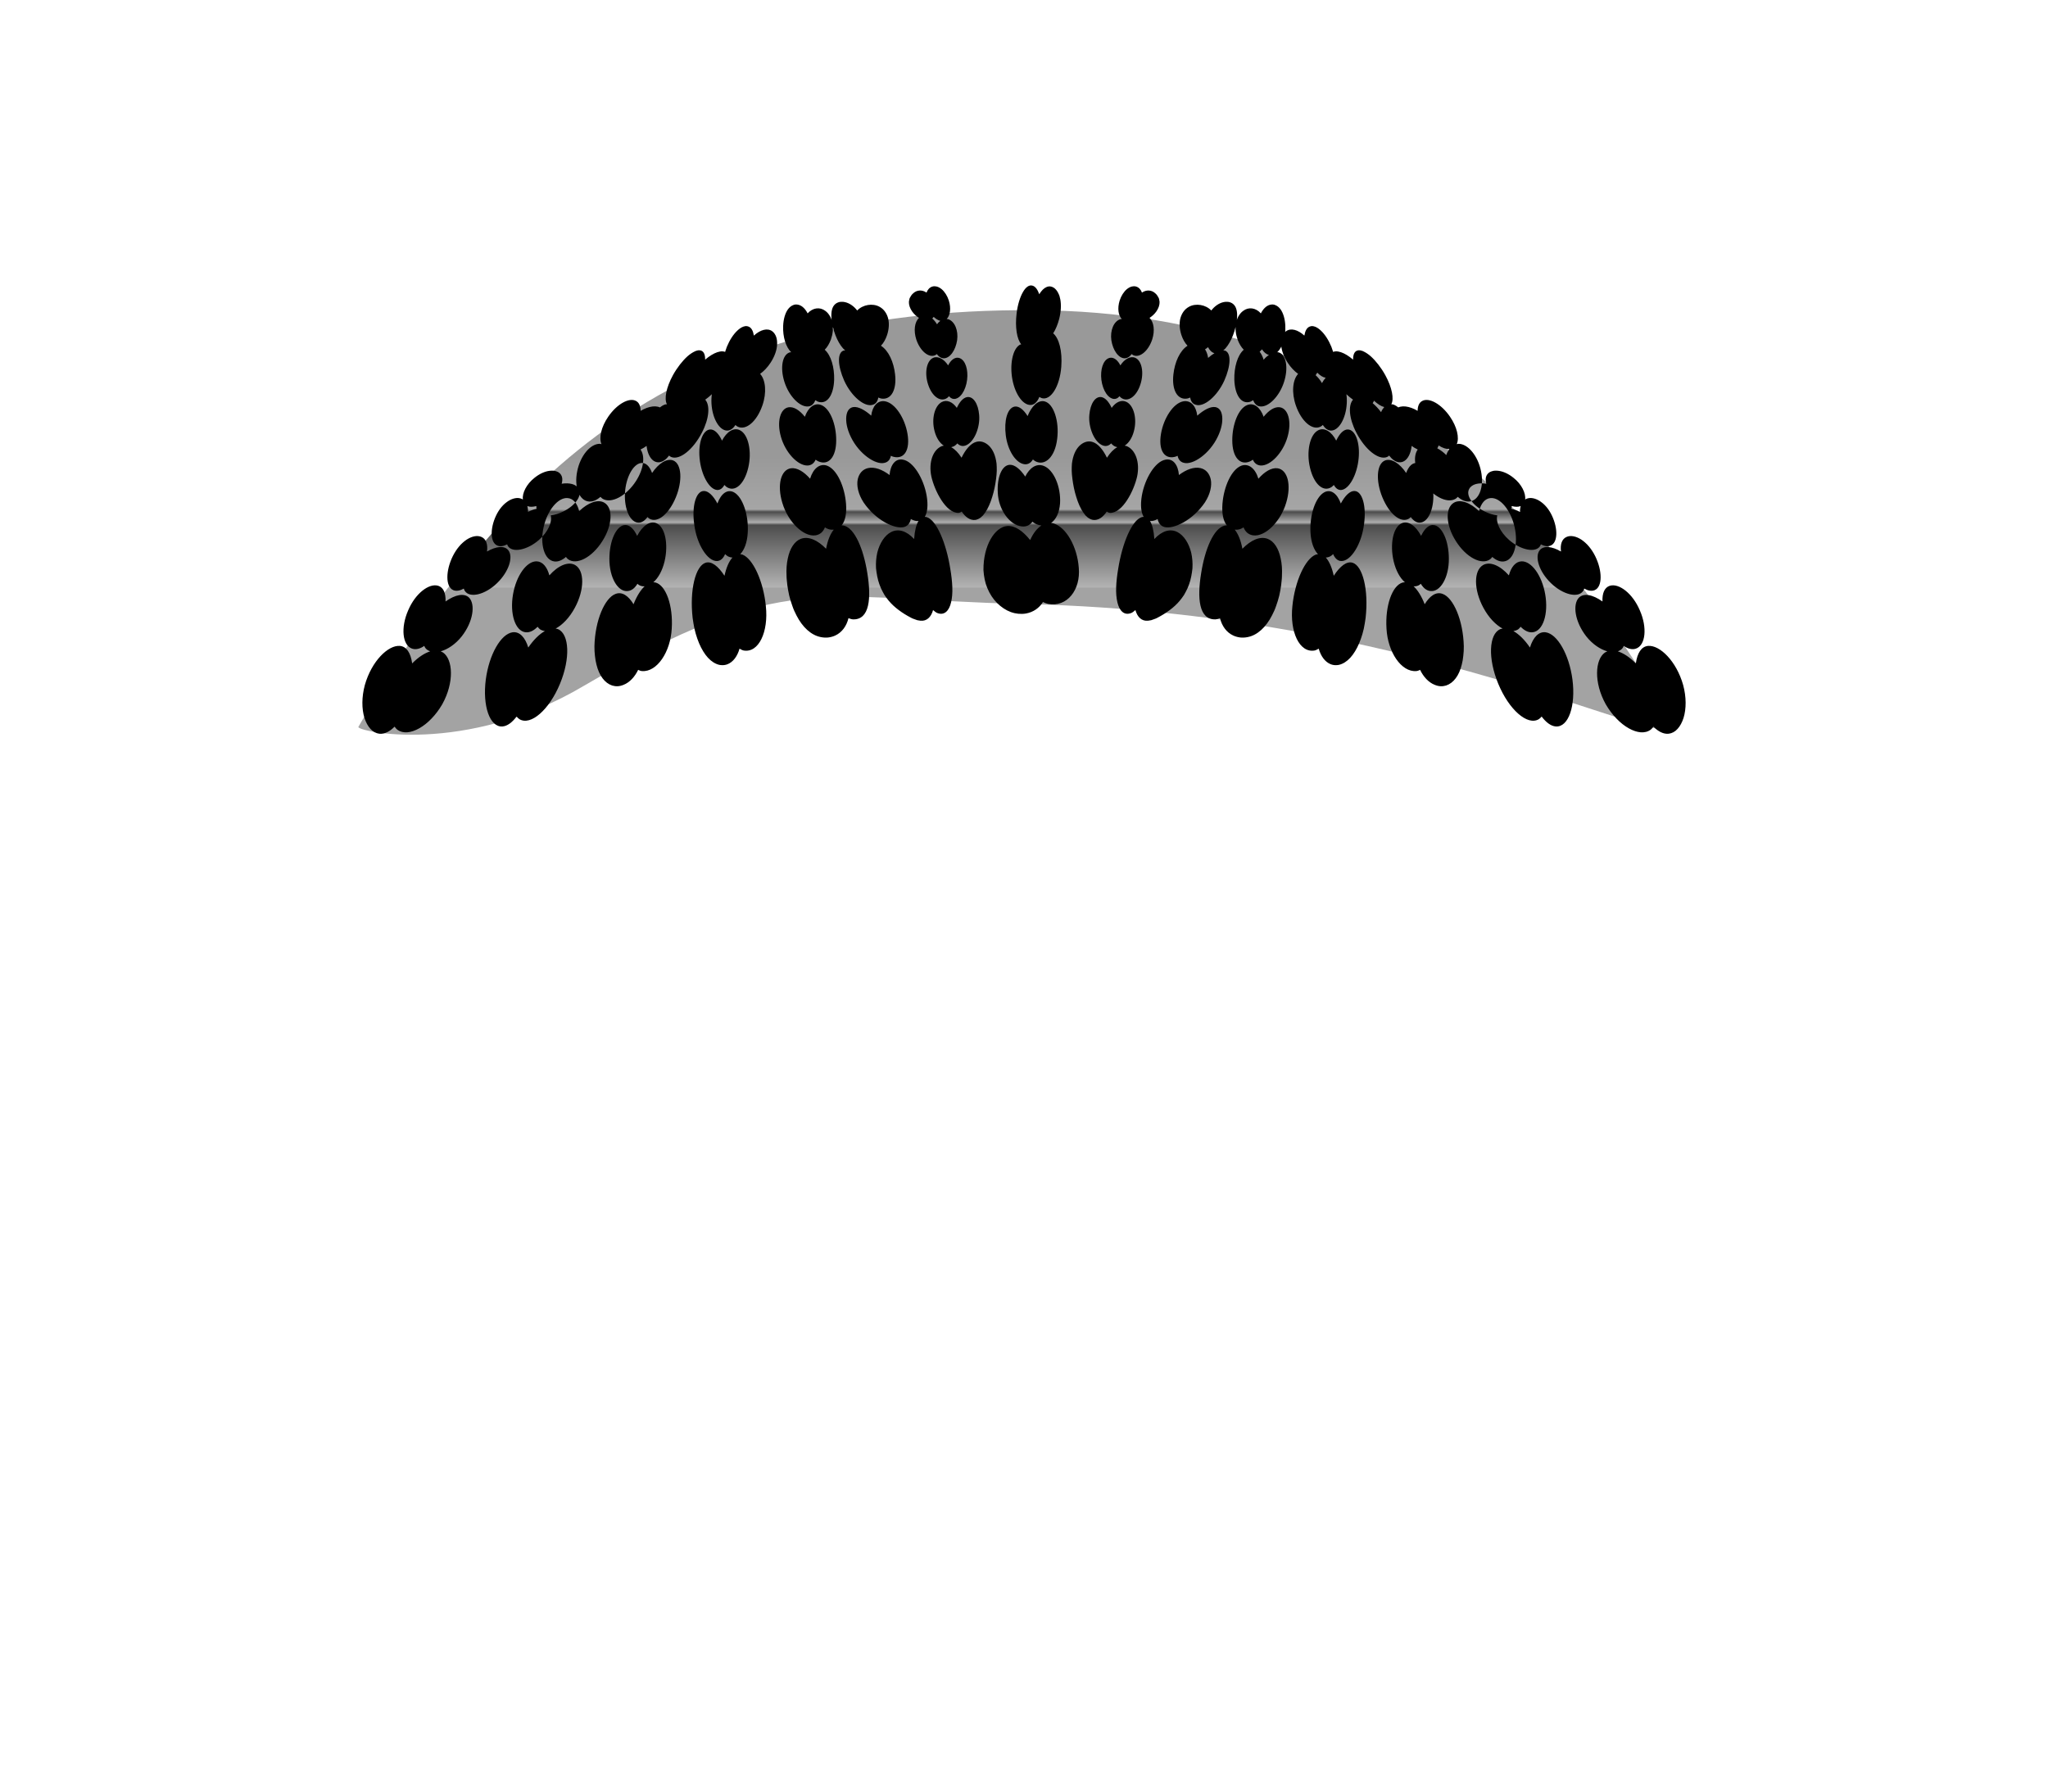 <svg version="1.2" baseProfile="tiny-ps" xmlns="http://www.w3.org/2000/svg" viewBox="0 0 200 175" width="200" height="175" style="transform:translateY(15px);">
	<title>hair16</title>
	<defs>
		<linearGradient id="grd1" gradientUnits="userSpaceOnUse"  x1="99.163" y1="44.603" x2="99.163" y2="57.458">
				<stop offset="0%" stop-color="rgb(0,0,0)" stop-opacity="0.4" />
  <stop offset="40%" stop-color="rgb(0,0,0)" stop-opacity="0.35" />
		<stop offset="42%" stop-color="rgb(0,0,0)" stop-opacity="0.7" />
  <stop offset="50%" stop-color="rgb(0,0,0)" stop-opacity="0.32" />
		<stop offset="52%" stop-color="rgb(0,0,0)" stop-opacity="0.7" />
		<stop offset="99%" stop-color="rgb(0,0,0)" stop-opacity="0.3" />
		<stop offset="109%" stop-color="rgb(0,0,0)" stop-opacity="0.36" />
		</linearGradient>
	</defs>
	<style>
		tspan { white-space:pre }
		.shp0 { fill: url(#grd1) } 
		.shp1 { fill: #000000 } 
	</style>
	<path id="blending" class="shp0" d="M100.94 30.3C134.98 30.41 152.14 51.71 163 70C166.59 75.8 141.33 59.9 100 59C79.92 58.53 76.67 55.51 57 67C45.42 73.87 34.76 71.42 35 71C49.24 45.87 66.14 30.06 100.94 30.3L100.94 30.3Z" />
	<path id="dreds" class="shp1" d="M38.81 71.28C38.7 71.2 38.62 71.09 38.53 70.98C38.07 71.45 37.55 71.72 37.05 71.67C36.72 71.63 36.42 71.47 36.18 71.2C35.93 70.93 35.73 70.56 35.59 70.12C35.32 69.24 35.31 68.09 35.63 66.91C36.29 64.57 37.91 63 39.05 63.09C39.72 63.15 40.11 63.8 40.25 64.8C40.85 64.19 41.46 63.8 42.01 63.62C41.85 63.56 41.71 63.48 41.59 63.36C41.52 63.28 41.47 63.19 41.43 63.09C41.03 63.37 40.61 63.48 40.25 63.36C39.29 63.04 39.12 61.3 39.86 59.62C40.57 57.94 41.92 56.94 42.8 57.22C43.32 57.39 43.54 57.96 43.51 58.75C44.47 58.07 45.36 57.9 45.83 58.4C46.43 59.06 46.21 60.73 45.09 62.16C44.48 62.93 43.72 63.43 43.04 63.62C43.12 63.66 43.19 63.69 43.27 63.74C44.23 64.41 44.38 66.65 43.19 68.79C42.88 69.32 42.53 69.79 42.14 70.19C41.76 70.59 41.35 70.91 40.94 71.14C40.14 71.59 39.36 71.68 38.81 71.28L38.81 71.28ZM45.4 57.73C45.35 57.66 45.32 57.58 45.29 57.49C44.92 57.7 44.56 57.77 44.26 57.64C43.5 57.31 43.51 55.76 44.22 54.32C44.4 53.96 44.61 53.64 44.84 53.37C44.95 53.24 45.07 53.11 45.2 53C45.32 52.89 45.44 52.8 45.57 52.71C46.08 52.38 46.6 52.27 47 52.44C47.47 52.63 47.65 53.17 47.56 53.87C48.46 53.35 49.28 53.27 49.65 53.76C50.13 54.39 49.72 55.81 48.55 56.95C47.38 58.09 45.89 58.45 45.4 57.73L45.4 57.73ZM49.63 53.38C49.58 53.32 49.55 53.25 49.53 53.17C49.18 53.35 48.84 53.41 48.57 53.29C47.87 53 47.84 51.65 48.44 50.37C48.59 50.05 48.77 49.77 48.97 49.53C49.07 49.41 49.18 49.3 49.29 49.2C49.4 49.11 49.51 49.02 49.62 48.95C50.07 48.66 50.55 48.56 50.93 48.72C50.98 48.73 51.02 48.77 51.06 48.8C50.98 48.17 51.41 47.29 52.2 46.67C52.68 46.28 53.2 46.05 53.65 45.99C53.88 45.96 54.09 45.96 54.27 46.02C54.46 46.07 54.62 46.16 54.73 46.3C54.93 46.54 54.96 46.88 54.85 47.25C55.22 47.19 55.58 47.2 55.87 47.28C56.02 47.32 56.15 47.38 56.26 47.46C56.37 47.54 56.46 47.63 56.52 47.75C56.88 48.38 56.22 49.35 55.05 49.94C54.62 50.16 54.18 50.29 53.78 50.34C53.95 50.98 53.53 51.95 52.62 52.75C51.5 53.72 50.09 54.01 49.63 53.38ZM51.56 50.01C51.85 49.85 52.13 49.75 52.4 49.7C52.38 49.61 52.37 49.53 52.38 49.43C52.04 49.52 51.73 49.53 51.5 49.43C51.54 49.6 51.57 49.79 51.56 50.01L51.56 50.01ZM161.19 71.28C160.64 71.68 159.86 71.59 159.06 71.14C158.65 70.91 158.24 70.59 157.86 70.19C157.47 69.79 157.12 69.32 156.81 68.79C155.62 66.65 155.77 64.41 156.73 63.74C156.81 63.69 156.88 63.66 156.96 63.62C156.28 63.43 155.52 62.93 154.91 62.16C153.79 60.73 153.57 59.06 154.17 58.4C154.64 57.9 155.53 58.07 156.49 58.75C156.46 57.96 156.68 57.39 157.2 57.22C158.08 56.94 159.43 57.94 160.14 59.62C160.88 61.3 160.71 63.04 159.75 63.36C159.39 63.48 158.97 63.37 158.57 63.09C158.53 63.19 158.48 63.28 158.41 63.36C158.29 63.48 158.15 63.56 157.99 63.62C158.54 63.8 159.15 64.19 159.75 64.8C159.89 63.8 160.28 63.15 160.95 63.09C162.09 63 163.71 64.57 164.37 66.91C164.69 68.09 164.68 69.24 164.41 70.12C164.27 70.56 164.07 70.93 163.82 71.2C163.58 71.47 163.28 71.63 162.95 71.67C162.45 71.72 161.93 71.45 161.47 70.98C161.38 71.09 161.3 71.2 161.19 71.28L161.19 71.28ZM154.6 57.73C154.65 57.66 154.68 57.58 154.71 57.49C155.08 57.7 155.44 57.77 155.74 57.64C156.5 57.31 156.49 55.76 155.78 54.32C155.6 53.96 155.39 53.64 155.16 53.37C155.05 53.24 154.93 53.11 154.8 53C154.68 52.89 154.56 52.8 154.43 52.71C153.92 52.38 153.39 52.27 153 52.44C152.53 52.63 152.35 53.17 152.44 53.87C151.54 53.35 150.72 53.27 150.35 53.76C149.87 54.39 150.28 55.81 151.45 56.95C152.62 58.09 154.11 58.45 154.6 57.73L154.6 57.73ZM150.37 53.38C150.42 53.32 150.45 53.25 150.47 53.17C150.82 53.35 151.16 53.41 151.43 53.29C152.13 53 152.16 51.65 151.56 50.37C151.41 50.05 151.23 49.77 151.03 49.53C150.93 49.41 150.82 49.3 150.71 49.2C150.6 49.11 150.49 49.02 150.38 48.95C149.93 48.66 149.45 48.56 149.07 48.72C149.02 48.73 148.98 48.77 148.94 48.8C149.02 48.17 148.59 47.29 147.8 46.67C147.32 46.28 146.8 46.05 146.35 45.99C146.12 45.96 145.91 45.96 145.73 46.02C145.54 46.07 145.38 46.16 145.27 46.3C145.07 46.54 145.04 46.88 145.15 47.25C144.78 47.19 144.42 47.2 144.13 47.28C143.98 47.32 143.85 47.38 143.74 47.46C143.63 47.54 143.54 47.63 143.48 47.75C143.12 48.38 143.78 49.35 144.95 49.94C145.38 50.16 145.82 50.29 146.22 50.34C146.05 50.98 146.47 51.95 147.38 52.75C148.5 53.72 149.91 54.01 150.37 53.38ZM148.44 50.01C148.15 49.85 147.87 49.75 147.6 49.7C147.62 49.61 147.63 49.53 147.62 49.43C147.96 49.52 148.27 49.53 148.5 49.43C148.46 49.6 148.43 49.79 148.44 50.01L148.44 50.01ZM144.63 46.02C144.95 47.57 144.44 48.92 143.47 48.99C143.09 49.01 142.71 48.84 142.36 48.53C142.29 48.6 142.23 48.67 142.15 48.72C141.3 49.23 139.82 48.44 138.88 46.97C138.12 45.77 137.99 44.54 138.45 43.91C138.01 43.7 137.56 43.37 137.15 42.95C136.05 41.82 135.71 40.45 136.37 39.91C136.83 39.54 137.64 39.66 138.44 40.13C138.44 39.69 138.58 39.33 138.88 39.17C139.55 38.79 140.76 39.47 141.6 40.7C142.29 41.7 142.53 42.77 142.26 43.39C142.31 43.38 142.36 43.35 142.42 43.35C143.35 43.34 144.33 44.52 144.63 46.02ZM140.49 43.51C140.46 43.61 140.42 43.7 140.36 43.79C140.66 43.95 140.96 44.17 141.24 44.45C141.31 44.22 141.42 44.03 141.54 43.86C141.23 43.88 140.86 43.75 140.49 43.51ZM147.35 56.2C147.57 55.38 148.01 54.85 148.59 54.83C149.56 54.8 150.58 56.21 150.9 58.05C151.23 59.96 150.69 61.65 149.67 61.76C149.27 61.8 148.87 61.6 148.5 61.22C148.43 61.31 148.36 61.39 148.28 61.46C148.13 61.56 147.97 61.61 147.79 61.64C148.33 61.94 148.9 62.5 149.41 63.25C149.71 62.26 150.26 61.67 150.94 61.76C152.09 61.92 153.24 63.94 153.56 66.38C153.89 68.94 153.18 71.05 151.93 70.96C151.45 70.92 150.98 70.56 150.55 69.99C150.47 70.09 150.38 70.18 150.27 70.25C149.17 70.91 147.36 69.33 146.31 66.78C145.29 64.31 145.4 61.96 146.49 61.46C146.57 61.43 146.65 61.41 146.74 61.4C146.07 61.04 145.38 60.33 144.86 59.36C143.91 57.6 143.91 55.74 144.82 55.2C145.5 54.8 146.5 55.24 147.35 56.2ZM146.87 54.84C146.49 54.89 146.1 54.72 145.73 54.4C145.67 54.48 145.61 54.56 145.53 54.62C144.7 55.24 143.18 54.45 142.18 52.86C141.19 51.31 141.11 49.63 141.97 49.11C142.6 48.73 143.58 49.09 144.44 49.93C144.62 49.18 145.02 48.68 145.58 48.65C146.5 48.58 147.54 49.83 147.91 51.48C148.29 53.18 147.84 54.71 146.87 54.84ZM58.58 43.35C58.64 43.35 58.69 43.38 58.74 43.39C58.47 42.77 58.71 41.7 59.4 40.7C60.24 39.47 61.45 38.79 62.12 39.17C62.42 39.33 62.56 39.69 62.56 40.13C63.36 39.66 64.17 39.54 64.63 39.91C65.29 40.45 64.95 41.82 63.85 42.95C63.44 43.37 62.99 43.7 62.55 43.91C63.01 44.54 62.88 45.77 62.12 46.97C61.18 48.44 59.7 49.23 58.85 48.72C58.77 48.67 58.71 48.6 58.64 48.53C58.29 48.84 57.91 49.01 57.53 48.99C56.56 48.92 56.05 47.57 56.37 46.02C56.67 44.52 57.65 43.34 58.58 43.35ZM60.51 43.51C60.54 43.61 60.58 43.7 60.64 43.79C60.34 43.95 60.04 44.17 59.76 44.45C59.69 44.22 59.58 44.03 59.46 43.86C59.77 43.88 60.14 43.75 60.51 43.51ZM53.65 56.2C53.43 55.38 52.99 54.85 52.41 54.83C51.44 54.8 50.42 56.21 50.1 58.05C49.77 59.96 50.31 61.65 51.33 61.76C51.73 61.8 52.13 61.6 52.5 61.22C52.57 61.31 52.64 61.39 52.72 61.46C52.87 61.56 53.03 61.61 53.21 61.64C52.67 61.94 52.1 62.5 51.59 63.25C51.29 62.26 50.74 61.67 50.06 61.76C48.91 61.92 47.76 63.94 47.44 66.38C47.11 68.94 47.82 71.05 49.07 70.96C49.55 70.92 50.02 70.56 50.45 69.99C50.53 70.09 50.62 70.18 50.73 70.25C51.83 70.91 53.64 69.33 54.69 66.78C55.71 64.31 55.6 61.96 54.51 61.46C54.43 61.43 54.35 61.41 54.26 61.4C54.93 61.04 55.62 60.33 56.14 59.36C57.09 57.6 57.09 55.74 56.18 55.2C55.5 54.8 54.5 55.24 53.65 56.2ZM54.13 54.84C54.51 54.89 54.9 54.72 55.27 54.4C55.33 54.48 55.39 54.56 55.47 54.62C56.3 55.24 57.82 54.45 58.82 52.86C59.81 51.31 59.89 49.63 59.03 49.11C58.4 48.73 57.42 49.09 56.56 49.93C56.38 49.18 55.98 48.68 55.42 48.65C54.5 48.58 53.46 49.83 53.09 51.48C52.71 53.18 53.16 54.71 54.13 54.84ZM63.14 42.61C63.28 41.16 64.1 39.77 64.97 39.5C65.03 39.49 65.08 39.5 65.13 39.49C64.85 38.97 65.05 37.86 65.72 36.64C66.13 35.9 66.65 35.24 67.14 34.8C67.39 34.58 67.64 34.42 67.86 34.32C67.91 34.29 67.97 34.27 68.02 34.26C68.07 34.24 68.12 34.23 68.17 34.22C68.27 34.21 68.36 34.21 68.45 34.24C68.74 34.33 68.87 34.66 68.86 35.13C69.69 34.42 70.5 34.13 70.96 34.45C71.13 34.56 71.23 34.74 71.28 34.97C71.33 35.19 71.32 35.46 71.25 35.76C71.12 36.35 70.76 37.07 70.2 37.77C69.78 38.29 69.31 38.73 68.87 39.04C69.36 39.59 69.26 40.89 68.55 42.25C67.68 43.94 66.36 44.97 65.55 44.64C65.47 44.61 65.41 44.56 65.34 44.5C65.06 44.87 64.74 45.1 64.41 45.15C63.56 45.26 62.99 44.12 63.14 42.61L63.14 42.61ZM66.82 39.14C66.85 39.23 66.9 39.31 66.95 39.38C66.67 39.62 66.38 39.92 66.13 40.26C66.05 40.06 65.94 39.9 65.82 39.76C66.12 39.69 66.46 39.47 66.82 39.14L66.82 39.14ZM62.22 52.34C61.89 51.64 61.45 51.22 60.97 51.29C60.17 51.4 59.51 52.83 59.51 54.58C59.5 56.4 60.34 57.86 61.32 57.73C61.69 57.69 62.01 57.43 62.25 57.02C62.32 57.09 62.4 57.15 62.49 57.19C62.64 57.26 62.8 57.28 62.95 57.27C62.56 57.63 62.18 58.23 61.87 59.02C61.37 58.2 60.76 57.77 60.12 58.01C59.06 58.39 58.11 60.6 58.05 63.12C58.05 63.45 58.06 63.76 58.1 64.06C58.13 64.37 58.18 64.65 58.25 64.92C58.38 65.45 58.58 65.91 58.84 66.25C59.1 66.6 59.42 66.84 59.78 66.96C59.95 67.01 60.14 67.04 60.32 67.03C60.51 67.02 60.71 66.97 60.9 66.89C61.5 66.65 61.99 66.11 62.32 65.43C62.44 65.49 62.56 65.54 62.7 65.55C64.16 65.66 65.48 63.68 65.6 61.4C65.74 59.16 65.04 57.18 64.02 56.9C63.94 56.88 63.87 56.88 63.8 56.88C64.28 56.46 64.68 55.75 64.9 54.83C65.29 53.16 64.96 51.48 64.11 51.11C63.48 50.83 62.74 51.36 62.22 52.34L62.22 52.34ZM62.38 51.05C62.69 51.05 62.99 50.84 63.23 50.5C63.29 50.56 63.36 50.63 63.43 50.67C64.22 51.11 65.32 50.22 66 48.58C66.66 46.98 66.58 45.32 65.75 44.98C65.13 44.73 64.3 45.27 63.68 46.2C63.44 45.54 63.05 45.15 62.58 45.23C61.81 45.35 61.11 46.66 61.03 48.18C60.95 49.76 61.56 51.07 62.38 51.05L62.38 51.05ZM137.86 42.61C138.01 44.12 137.44 45.26 136.59 45.15C136.26 45.1 135.94 44.87 135.66 44.5C135.59 44.56 135.53 44.61 135.45 44.64C134.64 44.97 133.32 43.94 132.45 42.25C131.74 40.89 131.64 39.59 132.13 39.04C131.69 38.73 131.22 38.29 130.8 37.77C130.24 37.07 129.88 36.35 129.75 35.76C129.68 35.46 129.67 35.19 129.72 34.97C129.77 34.74 129.87 34.56 130.04 34.45C130.5 34.13 131.31 34.42 132.14 35.13C132.13 34.66 132.26 34.33 132.55 34.24C132.64 34.21 132.73 34.21 132.83 34.22C132.88 34.23 132.93 34.24 132.98 34.26C133.03 34.27 133.09 34.29 133.14 34.32C133.36 34.42 133.61 34.58 133.86 34.8C134.35 35.24 134.87 35.9 135.28 36.64C135.95 37.86 136.15 38.97 135.87 39.49C135.92 39.5 135.97 39.49 136.03 39.5C136.9 39.77 137.72 41.16 137.86 42.61L137.86 42.61ZM134.18 39.14C134.15 39.23 134.1 39.31 134.05 39.38C134.33 39.62 134.62 39.92 134.87 40.26C134.95 40.06 135.06 39.9 135.18 39.76C134.88 39.69 134.54 39.47 134.18 39.14L134.18 39.14ZM138.78 52.34C139.11 51.64 139.55 51.22 140.03 51.29C140.83 51.4 141.49 52.83 141.49 54.58C141.5 56.4 140.66 57.86 139.68 57.73C139.31 57.69 138.99 57.43 138.75 57.02C138.68 57.09 138.6 57.15 138.51 57.19C138.36 57.26 138.2 57.28 138.05 57.27C138.44 57.63 138.82 58.23 139.13 59.02C139.63 58.2 140.24 57.77 140.88 58.01C141.94 58.39 142.89 60.6 142.95 63.12C142.95 63.45 142.94 63.76 142.9 64.06C142.87 64.37 142.82 64.65 142.75 64.92C142.62 65.45 142.42 65.91 142.16 66.25C141.9 66.6 141.58 66.84 141.22 66.96C141.05 67.01 140.86 67.04 140.68 67.03C140.49 67.02 140.29 66.97 140.1 66.89C139.5 66.65 139.01 66.11 138.68 65.43C138.56 65.49 138.44 65.54 138.3 65.55C136.84 65.66 135.52 63.68 135.4 61.4C135.26 59.16 135.96 57.18 136.98 56.9C137.06 56.88 137.13 56.88 137.2 56.88C136.72 56.46 136.32 55.75 136.1 54.83C135.71 53.16 136.04 51.48 136.89 51.11C137.52 50.83 138.26 51.36 138.78 52.34L138.78 52.34ZM138.62 51.05C138.31 51.05 138.01 50.84 137.77 50.5C137.71 50.56 137.64 50.63 137.57 50.67C136.78 51.11 135.68 50.22 135 48.58C134.34 46.98 134.42 45.32 135.25 44.98C135.87 44.73 136.7 45.27 137.32 46.2C137.56 45.54 137.95 45.15 138.42 45.23C139.19 45.35 139.89 46.66 139.97 48.18C140.05 49.76 139.44 51.07 138.62 51.05L138.62 51.05ZM131.52 39.41C131.44 40.88 130.74 42.08 129.96 42.06C129.66 42.04 129.39 41.84 129.18 41.51C129.12 41.57 129.05 41.63 128.97 41.67C128.17 42.08 127.1 41.19 126.55 39.61C126.11 38.35 126.23 37.1 126.77 36.52C126.41 36.26 126.05 35.89 125.75 35.43C125.35 34.82 125.13 34.18 125.11 33.63C125.1 33.35 125.13 33.1 125.21 32.88C125.29 32.67 125.41 32.49 125.58 32.36C126.05 32.01 126.74 32.2 127.38 32.78C127.45 32.34 127.61 32.01 127.9 31.9C127.98 31.87 128.06 31.85 128.15 31.85C128.19 31.85 128.24 31.86 128.28 31.87C128.33 31.88 128.37 31.89 128.42 31.91C128.61 31.98 128.8 32.11 128.99 32.29C129.38 32.65 129.75 33.22 130.02 33.88C130.45 34.99 130.47 36.03 130.14 36.56C130.18 36.56 130.23 36.55 130.28 36.56C131.04 36.72 131.6 37.99 131.52 39.41L131.52 39.41ZM128.64 36.4C128.59 36.49 128.54 36.57 128.48 36.65C128.7 36.85 128.92 37.11 129.1 37.42C129.21 37.21 129.33 37.04 129.46 36.9C129.2 36.86 128.91 36.68 128.64 36.4L128.64 36.4ZM130.94 49.18C131.35 48.41 131.84 47.93 132.29 47.96C133.03 47.99 133.46 49.42 133.2 51.25C132.95 53.18 131.91 54.83 130.98 54.8C130.63 54.79 130.36 54.53 130.19 54.12C130.11 54.2 130.02 54.28 129.93 54.33C129.77 54.42 129.62 54.45 129.47 54.46C129.8 54.81 130.07 55.42 130.25 56.24C130.86 55.3 131.52 54.78 132.1 54.97C133.07 55.28 133.67 57.59 133.36 60.36C133.31 60.73 133.25 61.08 133.18 61.42C133.1 61.76 133.01 62.09 132.9 62.39C132.69 63 132.41 63.54 132.1 63.96C131.79 64.38 131.43 64.68 131.06 64.84C130.88 64.92 130.69 64.97 130.5 64.97C130.32 64.98 130.13 64.95 129.95 64.88C129.4 64.66 128.99 64.1 128.78 63.36C128.65 63.43 128.52 63.51 128.38 63.54C126.9 63.8 125.94 61.71 126.21 59.2C126.45 56.78 127.46 54.57 128.5 54.17C128.57 54.15 128.64 54.14 128.71 54.13C128.32 53.73 128.04 53.01 127.98 52.06C127.87 50.34 128.46 48.56 129.32 48.09C129.96 47.74 130.59 48.21 130.94 49.18L130.94 49.18ZM130.98 47.86C130.68 47.88 130.44 47.7 130.26 47.37C130.19 47.44 130.12 47.51 130.04 47.57C129.22 48.11 128.31 47.29 127.93 45.69C127.56 44.13 127.9 42.45 128.73 42.03C129.34 41.71 130.04 42.17 130.49 43.04C130.81 42.35 131.23 41.92 131.65 41.95C132.36 41.99 132.83 43.23 132.68 44.77C132.53 46.38 131.75 47.79 130.98 47.86L130.98 47.86ZM69.48 39.41C69.4 37.99 69.96 36.72 70.72 36.56C70.77 36.55 70.82 36.56 70.86 36.56C70.53 36.03 70.55 34.99 70.98 33.88C71.25 33.22 71.62 32.65 72.01 32.29C72.2 32.11 72.39 31.98 72.58 31.91C72.63 31.89 72.67 31.88 72.72 31.87C72.76 31.86 72.81 31.85 72.85 31.85C72.94 31.85 73.02 31.87 73.1 31.9C73.39 32.01 73.55 32.34 73.62 32.78C74.26 32.2 74.95 32.01 75.42 32.36C75.59 32.49 75.71 32.67 75.79 32.88C75.87 33.1 75.9 33.35 75.89 33.63C75.87 34.18 75.65 34.82 75.25 35.43C74.95 35.89 74.59 36.26 74.23 36.52C74.77 37.1 74.89 38.35 74.45 39.61C73.9 41.19 72.83 42.08 72.03 41.67C71.95 41.63 71.88 41.57 71.82 41.51C71.61 41.84 71.34 42.04 71.04 42.06C70.26 42.08 69.56 40.88 69.48 39.41L69.48 39.41ZM72.36 36.4C72.41 36.49 72.46 36.57 72.52 36.65C72.3 36.85 72.08 37.11 71.9 37.42C71.79 37.21 71.67 37.04 71.54 36.9C71.8 36.86 72.09 36.68 72.36 36.4L72.36 36.4ZM70.06 49.18C69.65 48.41 69.16 47.93 68.71 47.96C67.97 47.99 67.54 49.42 67.8 51.25C68.05 53.18 69.09 54.83 70.02 54.8C70.37 54.79 70.64 54.53 70.81 54.12C70.89 54.2 70.98 54.28 71.07 54.33C71.23 54.42 71.38 54.45 71.53 54.46C71.2 54.81 70.93 55.42 70.75 56.24C70.14 55.3 69.48 54.78 68.9 54.97C67.93 55.28 67.33 57.59 67.64 60.36C67.69 60.73 67.75 61.08 67.82 61.42C67.9 61.76 67.99 62.09 68.1 62.39C68.31 63 68.59 63.54 68.9 63.96C69.21 64.38 69.57 64.68 69.94 64.84C70.12 64.92 70.31 64.97 70.5 64.97C70.68 64.98 70.87 64.95 71.05 64.88C71.6 64.66 72.01 64.1 72.22 63.36C72.35 63.43 72.48 63.51 72.62 63.54C74.1 63.8 75.06 61.71 74.79 59.2C74.55 56.78 73.54 54.57 72.5 54.17C72.43 54.15 72.36 54.14 72.29 54.13C72.68 53.73 72.96 53.01 73.02 52.06C73.13 50.34 72.54 48.56 71.68 48.09C71.04 47.74 70.41 48.21 70.06 49.18L70.06 49.18ZM70.02 47.86C70.32 47.88 70.56 47.7 70.74 47.37C70.81 47.44 70.88 47.51 70.96 47.57C71.78 48.11 72.69 47.29 73.07 45.69C73.44 44.13 73.1 42.45 72.27 42.03C71.66 41.71 70.96 42.17 70.51 43.04C70.19 42.35 69.77 41.92 69.35 41.95C68.64 41.99 68.17 43.23 68.32 44.77C68.47 46.38 69.25 47.79 70.02 47.86L70.02 47.86ZM76.6 37.29L76.6 37.29C76.17 35.93 76.39 34.65 77.12 34.42C77.17 34.4 77.22 34.41 77.27 34.41C76.76 33.93 76.43 32.92 76.48 31.82C76.51 31.16 76.68 30.58 76.95 30.21C77.09 30.02 77.26 29.88 77.44 29.81C77.48 29.79 77.53 29.77 77.57 29.76C77.62 29.75 77.67 29.74 77.72 29.74C77.81 29.74 77.91 29.75 78.01 29.78C78.36 29.88 78.66 30.2 78.87 30.61C79.36 30.06 80.06 29.96 80.59 30.36C80.79 30.5 80.94 30.69 81.06 30.9C81.18 31.11 81.26 31.35 81.3 31.59C81.39 32.09 81.33 32.63 81.14 33.17C80.99 33.57 80.79 33.91 80.54 34.16C81.16 34.71 81.49 35.88 81.46 37.09C81.41 38.6 80.77 39.55 79.87 39.23C79.79 39.19 79.71 39.14 79.62 39.09C79.49 39.44 79.27 39.66 78.95 39.7C78.13 39.8 77.05 38.72 76.6 37.29L76.6 37.29ZM78.76 34.12C78.83 34.21 78.91 34.28 78.99 34.35C78.83 34.56 78.69 34.82 78.6 35.14C78.43 34.94 78.26 34.79 78.08 34.67C78.34 34.61 78.57 34.41 78.76 34.12L78.76 34.12L78.76 34.12ZM79.11 46.76C78.5 46.06 77.82 45.66 77.24 45.74C76.75 45.81 76.41 46.21 76.25 46.82C76.1 47.43 76.13 48.24 76.4 49.12C76.96 50.99 78.47 52.46 79.64 52.29C80.09 52.22 80.39 51.94 80.56 51.51C80.67 51.58 80.78 51.64 80.89 51.68C81.08 51.74 81.26 51.75 81.42 51.74C81.09 52.13 80.83 52.77 80.67 53.6C79.86 52.77 78.97 52.35 78.21 52.63C77.59 52.86 77.13 53.57 76.93 54.56C76.82 55.06 76.78 55.62 76.81 56.23C76.81 56.39 76.82 56.54 76.84 56.7C76.85 56.86 76.87 57.02 76.89 57.18C76.93 57.5 77 57.83 77.07 58.17C77.16 58.52 77.26 58.87 77.38 59.19C77.49 59.52 77.63 59.82 77.78 60.11C78.07 60.68 78.43 61.17 78.83 61.53C79.24 61.9 79.69 62.14 80.16 62.23C80.4 62.28 80.64 62.29 80.87 62.27C81.11 62.24 81.34 62.18 81.56 62.08C82.23 61.77 82.67 61.15 82.86 60.38C83.01 60.44 83.16 60.49 83.31 60.5C84.93 60.54 85.1 58.42 84.7 55.98C84.33 53.64 83.48 51.6 82.41 51.34C82.34 51.32 82.26 51.32 82.19 51.32C82.55 50.88 82.69 50.14 82.62 49.21C82.49 47.53 81.74 45.86 80.78 45.49C80.06 45.23 79.41 45.76 79.11 46.76L79.11 46.76L79.11 46.76ZM78.87 45.47C79.24 45.45 79.5 45.25 79.65 44.9C79.74 44.96 79.83 45.03 79.93 45.07C80.94 45.5 81.66 44.61 81.66 43.02C81.67 41.48 81.07 39.89 80.19 39.56C79.53 39.3 78.91 39.82 78.6 40.71C78.09 40.07 77.52 39.71 77.02 39.78C76.2 39.9 75.84 41.17 76.26 42.66C76.7 44.22 77.92 45.5 78.87 45.47L78.87 45.47L78.87 45.47ZM125.4 37.29C124.95 38.72 123.87 39.8 123.05 39.7C122.73 39.66 122.51 39.44 122.38 39.09C122.29 39.14 122.21 39.19 122.13 39.23C121.23 39.55 120.59 38.6 120.54 37.09C120.51 35.88 120.84 34.71 121.46 34.16C121.21 33.91 121.01 33.57 120.86 33.17C120.67 32.63 120.61 32.09 120.7 31.59C120.74 31.35 120.82 31.11 120.94 30.9C121.06 30.69 121.21 30.5 121.41 30.36C121.94 29.96 122.64 30.06 123.13 30.61C123.34 30.2 123.64 29.88 123.99 29.78C124.09 29.75 124.19 29.74 124.28 29.74C124.33 29.74 124.38 29.75 124.43 29.76C124.47 29.77 124.52 29.79 124.56 29.81C124.74 29.88 124.91 30.02 125.05 30.21C125.32 30.58 125.49 31.16 125.52 31.82C125.57 32.92 125.24 33.93 124.73 34.41C124.78 34.41 124.83 34.4 124.88 34.42C125.61 34.65 125.83 35.93 125.4 37.29L125.4 37.29L125.4 37.29ZM123.24 34.12C123.17 34.21 123.09 34.28 123.01 34.35C123.17 34.56 123.31 34.82 123.4 35.14C123.57 34.94 123.74 34.79 123.92 34.67C123.66 34.61 123.43 34.41 123.24 34.12L123.24 34.12L123.24 34.12ZM122.89 46.76C123.5 46.06 124.18 45.66 124.76 45.74C125.25 45.81 125.59 46.21 125.75 46.82C125.9 47.43 125.87 48.24 125.6 49.12C125.04 50.99 123.53 52.46 122.36 52.29C121.91 52.22 121.61 51.94 121.44 51.51C121.33 51.58 121.22 51.64 121.11 51.68C120.92 51.74 120.74 51.75 120.58 51.74C120.91 52.13 121.17 52.77 121.33 53.6C122.14 52.77 123.03 52.35 123.79 52.63C124.41 52.86 124.87 53.57 125.07 54.56C125.18 55.06 125.22 55.62 125.19 56.23C125.19 56.39 125.18 56.54 125.16 56.7C125.15 56.86 125.13 57.02 125.11 57.18C125.07 57.5 125 57.83 124.93 58.17C124.84 58.52 124.74 58.87 124.62 59.19C124.51 59.52 124.37 59.82 124.22 60.11C123.93 60.68 123.57 61.17 123.17 61.53C122.76 61.9 122.31 62.14 121.84 62.23C121.6 62.28 121.36 62.29 121.13 62.27C120.89 62.24 120.66 62.18 120.44 62.08C119.77 61.77 119.33 61.15 119.14 60.38C118.99 60.44 118.84 60.49 118.69 60.5C117.07 60.54 116.9 58.42 117.3 55.98C117.67 53.64 118.52 51.6 119.59 51.34C119.66 51.32 119.74 51.32 119.81 51.32C119.45 50.88 119.31 50.14 119.38 49.21C119.51 47.53 120.26 45.86 121.22 45.49C121.94 45.23 122.59 45.76 122.89 46.76L122.89 46.76L122.89 46.76ZM123.13 45.47C122.76 45.45 122.5 45.25 122.35 44.9C122.26 44.96 122.17 45.03 122.07 45.07C121.06 45.5 120.34 44.61 120.34 43.02C120.33 41.48 120.93 39.89 121.81 39.56C122.47 39.3 123.09 39.82 123.4 40.71C123.91 40.07 124.48 39.71 124.98 39.78C125.8 39.9 126.16 41.17 125.74 42.66C125.3 44.22 124.08 45.5 123.13 45.47L123.13 45.47L123.13 45.47ZM119.56 37.18C118.86 38.72 117.57 39.79 116.78 39.54C116.47 39.46 116.29 39.2 116.23 38.83C116.13 38.87 116.04 38.91 115.94 38.93C114.96 39.09 114.42 38.06 114.59 36.57C114.72 35.37 115.22 34.25 115.97 33.77C115.71 33.5 115.51 33.14 115.37 32.72C115.19 32.16 115.15 31.62 115.26 31.13C115.32 30.89 115.42 30.66 115.56 30.46C115.7 30.26 115.88 30.09 116.12 29.96C116.78 29.6 117.74 29.75 118.29 30.33C118.6 29.92 119.03 29.61 119.49 29.51C119.56 29.5 119.62 29.49 119.68 29.48C119.74 29.48 119.8 29.48 119.86 29.48C119.92 29.48 119.97 29.49 120.03 29.5C120.08 29.51 120.13 29.53 120.18 29.55C120.37 29.62 120.52 29.76 120.63 29.94C120.84 30.31 120.86 30.89 120.74 31.55C120.55 32.66 120.06 33.72 119.46 34.24C119.51 34.24 119.56 34.23 119.61 34.24C120.26 34.45 120.2 35.73 119.56 37.18L119.56 37.18L119.56 37.18L119.56 37.18L119.56 37.18ZM117.97 33.91C117.88 33.99 117.78 34.07 117.68 34.12C117.83 34.35 117.93 34.63 117.98 34.96C118.19 34.77 118.39 34.63 118.6 34.5C118.34 34.43 118.13 34.22 117.97 33.91L117.97 33.91L117.97 33.91L117.97 33.91L117.97 33.91ZM115.13 46.4C115.84 45.86 116.6 45.58 117.22 45.72C117.74 45.83 118.11 46.23 118.24 46.83C118.36 47.43 118.2 48.25 117.67 49.07C116.49 50.81 114.63 51.71 113.72 51.48C113.35 51.38 113.13 51.1 113.05 50.69C112.95 50.75 112.85 50.8 112.75 50.83C112.58 50.89 112.43 50.9 112.3 50.88C112.53 51.26 112.68 51.87 112.73 52.65C113.46 51.86 114.27 51.6 115 51.98C115.59 52.29 116.1 53.04 116.33 53.99C116.44 54.47 116.48 54.99 116.45 55.52C116.44 55.65 116.42 55.78 116.4 55.91C116.38 56.04 116.36 56.18 116.33 56.31C116.28 56.57 116.21 56.83 116.12 57.08C116.03 57.34 115.92 57.58 115.8 57.8C115.69 58.03 115.56 58.23 115.42 58.41C115.15 58.78 114.85 59.09 114.5 59.38C114.16 59.66 113.77 59.93 113.36 60.16C113.25 60.22 113.15 60.28 113.05 60.33C113.02 60.34 112.99 60.36 112.97 60.37C112.94 60.38 112.92 60.39 112.89 60.41C112.84 60.43 112.78 60.45 112.73 60.47C112.63 60.51 112.52 60.55 112.42 60.58C112.32 60.6 112.21 60.62 112.11 60.63C111.5 60.69 111.07 60.28 110.88 59.59C110.75 59.7 110.62 59.81 110.49 59.87C109.78 60.16 109.31 59.66 109.12 58.83C109.02 58.41 108.98 57.91 109 57.36C109.02 56.8 109.09 56.19 109.2 55.55C109.59 53.08 110.53 50.81 111.5 50.51C111.57 50.49 111.63 50.49 111.69 50.49C111.43 50.06 111.35 49.33 111.51 48.4C111.81 46.72 112.81 45.08 113.81 44.9C114.55 44.75 115.05 45.4 115.13 46.4L115.13 46.4L115.13 46.4L115.13 46.4L115.13 46.4ZM115.62 45.21C115.27 45.13 115.07 44.88 115 44.52C114.9 44.57 114.8 44.61 114.7 44.63C113.67 44.86 113.11 43.92 113.38 42.36C113.64 40.84 114.58 39.38 115.56 39.2C116.29 39.07 116.81 39.67 116.92 40.6C117.55 40.04 118.19 39.7 118.66 39.76C119.06 39.82 119.29 40.14 119.35 40.65C119.38 40.91 119.37 41.22 119.3 41.56C119.23 41.9 119.11 42.27 118.92 42.66C118.12 44.34 116.49 45.44 115.62 45.21L115.62 45.21L115.62 45.21L115.62 45.21ZM82.44 37.18L82.44 37.18L82.44 37.18L82.44 37.18C81.8 35.73 81.74 34.45 82.39 34.24C82.44 34.23 82.49 34.24 82.54 34.24C81.94 33.72 81.45 32.66 81.26 31.55C81.14 30.89 81.16 30.31 81.37 29.94C81.48 29.76 81.63 29.62 81.82 29.55C81.87 29.53 81.92 29.51 81.97 29.5C82.03 29.49 82.08 29.48 82.14 29.48C82.2 29.48 82.26 29.48 82.32 29.48C82.38 29.49 82.44 29.5 82.51 29.51C82.97 29.61 83.4 29.92 83.71 30.33C84.26 29.75 85.22 29.6 85.88 29.96C86.12 30.09 86.3 30.26 86.44 30.46C86.58 30.66 86.68 30.89 86.74 31.13C86.85 31.62 86.81 32.16 86.63 32.72C86.49 33.14 86.29 33.5 86.03 33.77C86.78 34.25 87.28 35.37 87.41 36.57C87.58 38.06 87.04 39.09 86.06 38.93C85.96 38.91 85.87 38.87 85.77 38.83C85.71 39.2 85.53 39.46 85.22 39.54C84.43 39.79 83.14 38.72 82.44 37.18L82.44 37.18ZM84.03 33.91C84.12 33.99 84.22 34.07 84.32 34.12C84.17 34.35 84.07 34.63 84.02 34.96C83.81 34.77 83.61 34.63 83.4 34.5C83.66 34.43 83.87 34.22 84.03 33.91L84.03 33.91L84.03 33.91L84.03 33.91L84.03 33.91ZM86.87 46.4C86.16 45.86 85.4 45.58 84.78 45.72C84.26 45.83 83.89 46.23 83.76 46.83C83.64 47.43 83.8 48.25 84.33 49.07C85.51 50.81 87.37 51.71 88.28 51.48C88.65 51.38 88.87 51.1 88.95 50.69C89.05 50.75 89.15 50.8 89.25 50.83C89.42 50.89 89.57 50.9 89.7 50.88C89.47 51.26 89.32 51.87 89.27 52.65C88.54 51.86 87.73 51.6 87 51.98C86.41 52.29 85.9 53.04 85.67 53.99C85.56 54.47 85.52 54.99 85.55 55.52C85.56 55.65 85.58 55.78 85.6 55.91C85.62 56.04 85.64 56.18 85.67 56.31C85.72 56.57 85.79 56.83 85.88 57.08C85.97 57.34 86.08 57.58 86.2 57.8C86.31 58.03 86.44 58.23 86.58 58.41C86.85 58.78 87.15 59.09 87.5 59.38C87.84 59.66 88.23 59.93 88.64 60.16C88.75 60.22 88.85 60.28 88.95 60.33C88.98 60.34 89.01 60.36 89.03 60.37C89.06 60.38 89.08 60.39 89.11 60.41C89.16 60.43 89.22 60.45 89.27 60.47C89.37 60.51 89.48 60.55 89.58 60.58C89.68 60.6 89.79 60.62 89.89 60.63C90.5 60.69 90.93 60.28 91.12 59.59C91.25 59.7 91.38 59.81 91.51 59.87C92.22 60.16 92.69 59.66 92.88 58.83C92.98 58.41 93.02 57.91 93 57.36C92.98 56.8 92.91 56.19 92.8 55.55C92.41 53.08 91.47 50.81 90.5 50.51C90.43 50.49 90.37 50.49 90.31 50.49C90.57 50.06 90.65 49.33 90.49 48.4C90.19 46.72 89.19 45.08 88.19 44.9C87.45 44.75 86.95 45.4 86.87 46.4L86.87 46.4L86.87 46.4L86.87 46.4L86.87 46.4ZM86.38 45.21C86.73 45.13 86.93 44.88 87 44.52C87.1 44.57 87.2 44.61 87.3 44.63C88.33 44.86 88.89 43.92 88.62 42.36C88.36 40.84 87.42 39.38 86.44 39.2C85.71 39.07 85.19 39.67 85.08 40.6C84.45 40.04 83.81 39.7 83.34 39.76C82.94 39.82 82.71 40.14 82.65 40.65C82.62 40.91 82.63 41.22 82.7 41.56C82.77 41.9 82.89 42.27 83.08 42.66C83.88 44.34 85.51 45.44 86.38 45.21L86.38 45.21L86.38 45.21L86.38 45.21ZM98.87 37.09L98.87 37.09C98.59 35.62 98.88 34.08 99.6 33.67C99.64 33.65 99.69 33.65 99.73 33.63C99.31 33.14 99.11 31.96 99.28 30.59C99.38 29.77 99.61 29.03 99.89 28.54C100.03 28.29 100.18 28.11 100.34 28C100.38 27.97 100.42 27.95 100.46 27.93C100.5 27.91 100.54 27.9 100.58 27.89C100.62 27.88 100.66 27.88 100.7 27.88C100.74 27.88 100.78 27.89 100.82 27.9C101.11 27.97 101.33 28.29 101.49 28.74C101.71 28.38 101.95 28.14 102.2 28.04C102.45 27.93 102.69 27.96 102.92 28.11C103.08 28.22 103.21 28.38 103.32 28.58C103.35 28.63 103.37 28.68 103.39 28.73C103.4 28.76 103.42 28.78 103.43 28.81C103.43 28.82 103.43 28.82 103.43 28.83C103.44 28.84 103.44 28.85 103.44 28.85C103.45 28.87 103.45 28.88 103.46 28.89C103.49 29.01 103.52 29.13 103.55 29.26C103.64 29.78 103.62 30.41 103.44 31.14C103.3 31.67 103.1 32.17 102.85 32.56C103.41 33.02 103.76 34.28 103.64 35.83C103.49 37.77 102.6 39.14 101.74 38.89C101.65 38.86 101.58 38.82 101.5 38.77C101.33 39.19 101.09 39.46 100.79 39.54C99.99 39.71 99.16 38.6 98.87 37.09L98.87 37.09ZM101.15 33C101.21 33.09 101.27 33.17 101.35 33.23C101.18 33.52 101.02 33.88 100.9 34.28C100.76 34.07 100.61 33.93 100.46 33.81C100.71 33.69 100.94 33.4 101.15 33L101.15 33L101.15 33ZM100.12 46.55C99.65 45.85 99.12 45.4 98.64 45.4C97.86 45.4 97.35 46.58 97.44 48.14C97.51 49.76 98.59 51.3 99.79 51.42C100.23 51.47 100.59 51.29 100.82 50.96C100.93 51.04 101.03 51.11 101.14 51.17C101.33 51.26 101.52 51.31 101.7 51.33C101.28 51.6 100.9 52.08 100.6 52.75C99.89 51.86 99.11 51.32 98.36 51.38C97.15 51.48 96.02 53.27 96.04 55.68C96.06 55.99 96.1 56.3 96.16 56.6C96.22 56.9 96.31 57.19 96.43 57.47C96.66 58.02 96.98 58.51 97.37 58.9C97.77 59.3 98.22 59.6 98.7 59.78C98.82 59.82 98.94 59.86 99.07 59.89C99.13 59.9 99.19 59.91 99.25 59.92C99.31 59.93 99.37 59.94 99.44 59.95C99.68 59.97 99.93 59.97 100.17 59.93C100.92 59.8 101.49 59.38 101.85 58.81C102.01 58.88 102.17 58.95 102.35 58.99C104.22 59.34 105.54 57.6 105.35 55.47C105.2 53.38 104.11 51.5 102.89 51.13C102.81 51.1 102.72 51.09 102.64 51.09C103.13 50.74 103.45 50.08 103.52 49.18C103.62 47.55 102.9 45.88 101.93 45.51C101.21 45.23 100.54 45.7 100.12 46.55L100.12 46.55L100.12 46.55ZM100.08 45.35C100.41 45.37 100.68 45.2 100.87 44.88C100.95 44.95 101.03 45.01 101.12 45.06C102.05 45.54 103.03 44.65 103.24 42.87C103.46 41.13 102.89 39.43 102.02 39.21C101.37 39.04 100.73 39.69 100.35 40.64C99.95 39.99 99.48 39.63 99.06 39.72C98.36 39.88 98.04 41.11 98.22 42.52C98.4 43.98 99.2 45.27 100.08 45.35L100.08 45.35L100.08 45.35ZM108.53 33.23L108.53 33.23L108.53 33.23C108.4 32.3 108.75 31.37 109.43 31.17C109.47 31.16 109.51 31.17 109.55 31.16C109.22 30.83 109.1 30.13 109.34 29.36C109.49 28.89 109.75 28.49 110.05 28.24C110.2 28.12 110.36 28.03 110.52 27.99C110.56 27.98 110.6 27.97 110.64 27.97C110.68 27.96 110.72 27.96 110.76 27.96C110.79 27.96 110.83 27.97 110.87 27.97C110.91 27.98 110.94 27.99 110.98 28C111.24 28.09 111.42 28.31 111.52 28.58C111.74 28.43 111.98 28.36 112.21 28.38C112.43 28.39 112.65 28.49 112.82 28.65C112.95 28.76 113.05 28.9 113.12 29.04C113.14 29.07 113.15 29.11 113.17 29.14C113.17 29.16 113.18 29.18 113.19 29.2C113.19 29.2 113.19 29.21 113.19 29.21C113.19 29.22 113.19 29.22 113.19 29.23C113.2 29.24 113.2 29.24 113.2 29.25C113.22 29.33 113.23 29.4 113.24 29.48C113.25 29.78 113.15 30.1 112.92 30.43C112.74 30.68 112.51 30.89 112.26 31.05C112.68 31.46 112.8 32.28 112.52 33.16C112.15 34.27 111.32 34.98 110.68 34.7C110.62 34.67 110.56 34.63 110.51 34.59C110.33 34.84 110.11 34.98 109.87 35C109.23 35.02 108.68 34.21 108.53 33.23L108.53 33.23ZM110.82 30.95C110.86 31.01 110.91 31.07 110.96 31.11C110.79 31.26 110.63 31.45 110.49 31.68C110.4 31.53 110.29 31.43 110.17 31.34C110.38 31.29 110.61 31.15 110.82 30.95L110.82 30.95L110.82 30.95L110.82 30.95ZM108.56 39.84C108.29 39.25 107.94 38.86 107.57 38.79C106.97 38.68 106.47 39.42 106.38 40.53C106.27 41.7 106.84 43.18 107.69 43.51C108.01 43.63 108.29 43.54 108.51 43.31C108.57 43.38 108.64 43.45 108.72 43.51C108.84 43.6 108.97 43.65 109.11 43.68C108.76 43.87 108.41 44.22 108.1 44.71C107.71 43.9 107.21 43.31 106.66 43.16C106.23 43.03 105.77 43.2 105.41 43.55C105.04 43.92 104.78 44.48 104.68 45.29C104.66 45.51 104.66 45.75 104.66 46C104.67 46.25 104.69 46.51 104.73 46.79C104.8 47.35 104.92 47.96 105.1 48.53C105.28 49.12 105.51 49.66 105.79 50.06C105.86 50.16 105.93 50.26 106 50.34C106.04 50.38 106.08 50.42 106.12 50.45C106.16 50.49 106.2 50.52 106.23 50.55C106.31 50.61 106.4 50.66 106.48 50.7C106.56 50.74 106.65 50.76 106.73 50.78C107.26 50.86 107.74 50.49 108.08 49.97C108.18 50.03 108.29 50.09 108.4 50.1C109.64 50.12 110.74 47.92 111.05 46.53C111.34 45.13 110.87 43.9 110.01 43.57C109.95 43.55 109.89 43.54 109.83 43.53C110.24 43.27 110.57 42.76 110.74 42.09C111.05 40.9 110.73 39.66 110.05 39.28C109.54 39 108.97 39.26 108.56 39.84L108.56 39.84L108.56 39.84L108.56 39.84ZM108.67 38.95C108.92 39.01 109.14 38.92 109.33 38.7C109.38 38.76 109.43 38.82 109.49 38.86C110.13 39.32 110.97 38.76 111.36 37.57C111.74 36.43 111.52 35.23 110.86 34.95C110.38 34.74 109.8 35.09 109.41 35.69C109.17 35.21 108.82 34.92 108.47 34.94C107.87 34.99 107.51 35.77 107.53 36.73C107.55 37.75 108.02 38.78 108.67 38.95L108.67 38.95L108.67 38.95L108.67 38.95ZM93.47 33.23C93.32 34.21 92.77 35.02 92.13 35C91.89 34.98 91.67 34.84 91.49 34.59C91.44 34.63 91.38 34.67 91.32 34.7C90.68 34.98 89.85 34.27 89.48 33.16C89.2 32.28 89.32 31.46 89.74 31.05C89.49 30.89 89.26 30.68 89.08 30.43C88.85 30.1 88.75 29.78 88.76 29.48C88.77 29.4 88.78 29.33 88.8 29.25C88.8 29.24 88.8 29.24 88.81 29.23C88.81 29.22 88.81 29.22 88.81 29.21C88.81 29.21 88.81 29.2 88.81 29.2C88.82 29.18 88.83 29.16 88.83 29.14C88.85 29.11 88.86 29.07 88.88 29.04C88.95 28.9 89.05 28.76 89.18 28.65C89.35 28.49 89.57 28.39 89.79 28.38C90.02 28.36 90.26 28.43 90.48 28.58C90.58 28.31 90.76 28.09 91.02 28C91.06 27.99 91.09 27.98 91.13 27.97C91.17 27.97 91.21 27.96 91.24 27.96C91.28 27.96 91.32 27.96 91.36 27.97C91.4 27.97 91.44 27.98 91.48 27.99C91.64 28.03 91.8 28.12 91.95 28.24C92.25 28.49 92.51 28.89 92.66 29.36C92.9 30.13 92.78 30.83 92.45 31.16C92.49 31.17 92.53 31.16 92.57 31.17C93.25 31.37 93.6 32.3 93.47 33.23L93.47 33.23L93.47 33.23L93.47 33.23ZM91.18 30.95C91.14 31.01 91.09 31.07 91.04 31.11C91.21 31.26 91.37 31.45 91.51 31.68C91.6 31.53 91.71 31.43 91.83 31.34C91.62 31.29 91.39 31.15 91.18 30.95L91.18 30.95L91.18 30.95L91.18 30.95ZM93.44 39.84C93.71 39.25 94.06 38.86 94.43 38.79C95.03 38.68 95.53 39.42 95.62 40.53C95.73 41.7 95.16 43.18 94.31 43.51C93.99 43.63 93.71 43.54 93.49 43.31C93.43 43.38 93.36 43.45 93.28 43.51C93.16 43.6 93.03 43.65 92.89 43.68C93.24 43.87 93.59 44.22 93.9 44.71C94.29 43.9 94.79 43.31 95.34 43.16C95.77 43.03 96.23 43.2 96.59 43.55C96.96 43.92 97.22 44.48 97.32 45.29C97.34 45.51 97.34 45.75 97.34 46C97.33 46.25 97.31 46.51 97.27 46.79C97.2 47.35 97.08 47.96 96.9 48.53C96.72 49.12 96.49 49.66 96.21 50.06C96.14 50.16 96.07 50.26 96 50.34C95.96 50.38 95.92 50.42 95.88 50.45C95.84 50.49 95.8 50.52 95.77 50.55C95.69 50.61 95.6 50.66 95.52 50.7C95.44 50.74 95.35 50.76 95.27 50.78C94.74 50.86 94.26 50.49 93.92 49.97C93.82 50.03 93.71 50.09 93.6 50.1C92.36 50.12 91.26 47.92 90.95 46.53C90.66 45.13 91.13 43.9 91.99 43.57C92.05 43.55 92.11 43.54 92.17 43.53C91.76 43.27 91.43 42.76 91.26 42.09C90.95 40.9 91.27 39.66 91.95 39.28C92.46 39 93.03 39.26 93.44 39.84L93.44 39.84L93.44 39.84L93.44 39.84ZM93.33 38.95C93.08 39.01 92.86 38.92 92.67 38.7C92.62 38.76 92.57 38.82 92.51 38.86C91.87 39.32 91.03 38.76 90.64 37.57C90.26 36.43 90.48 35.23 91.14 34.95C91.62 34.74 92.2 35.09 92.59 35.69C92.83 35.21 93.18 34.92 93.53 34.94C94.13 34.99 94.49 35.77 94.47 36.73C94.45 37.75 93.98 38.78 93.33 38.95L93.33 38.95L93.33 38.95L93.33 38.95Z" />
</svg>